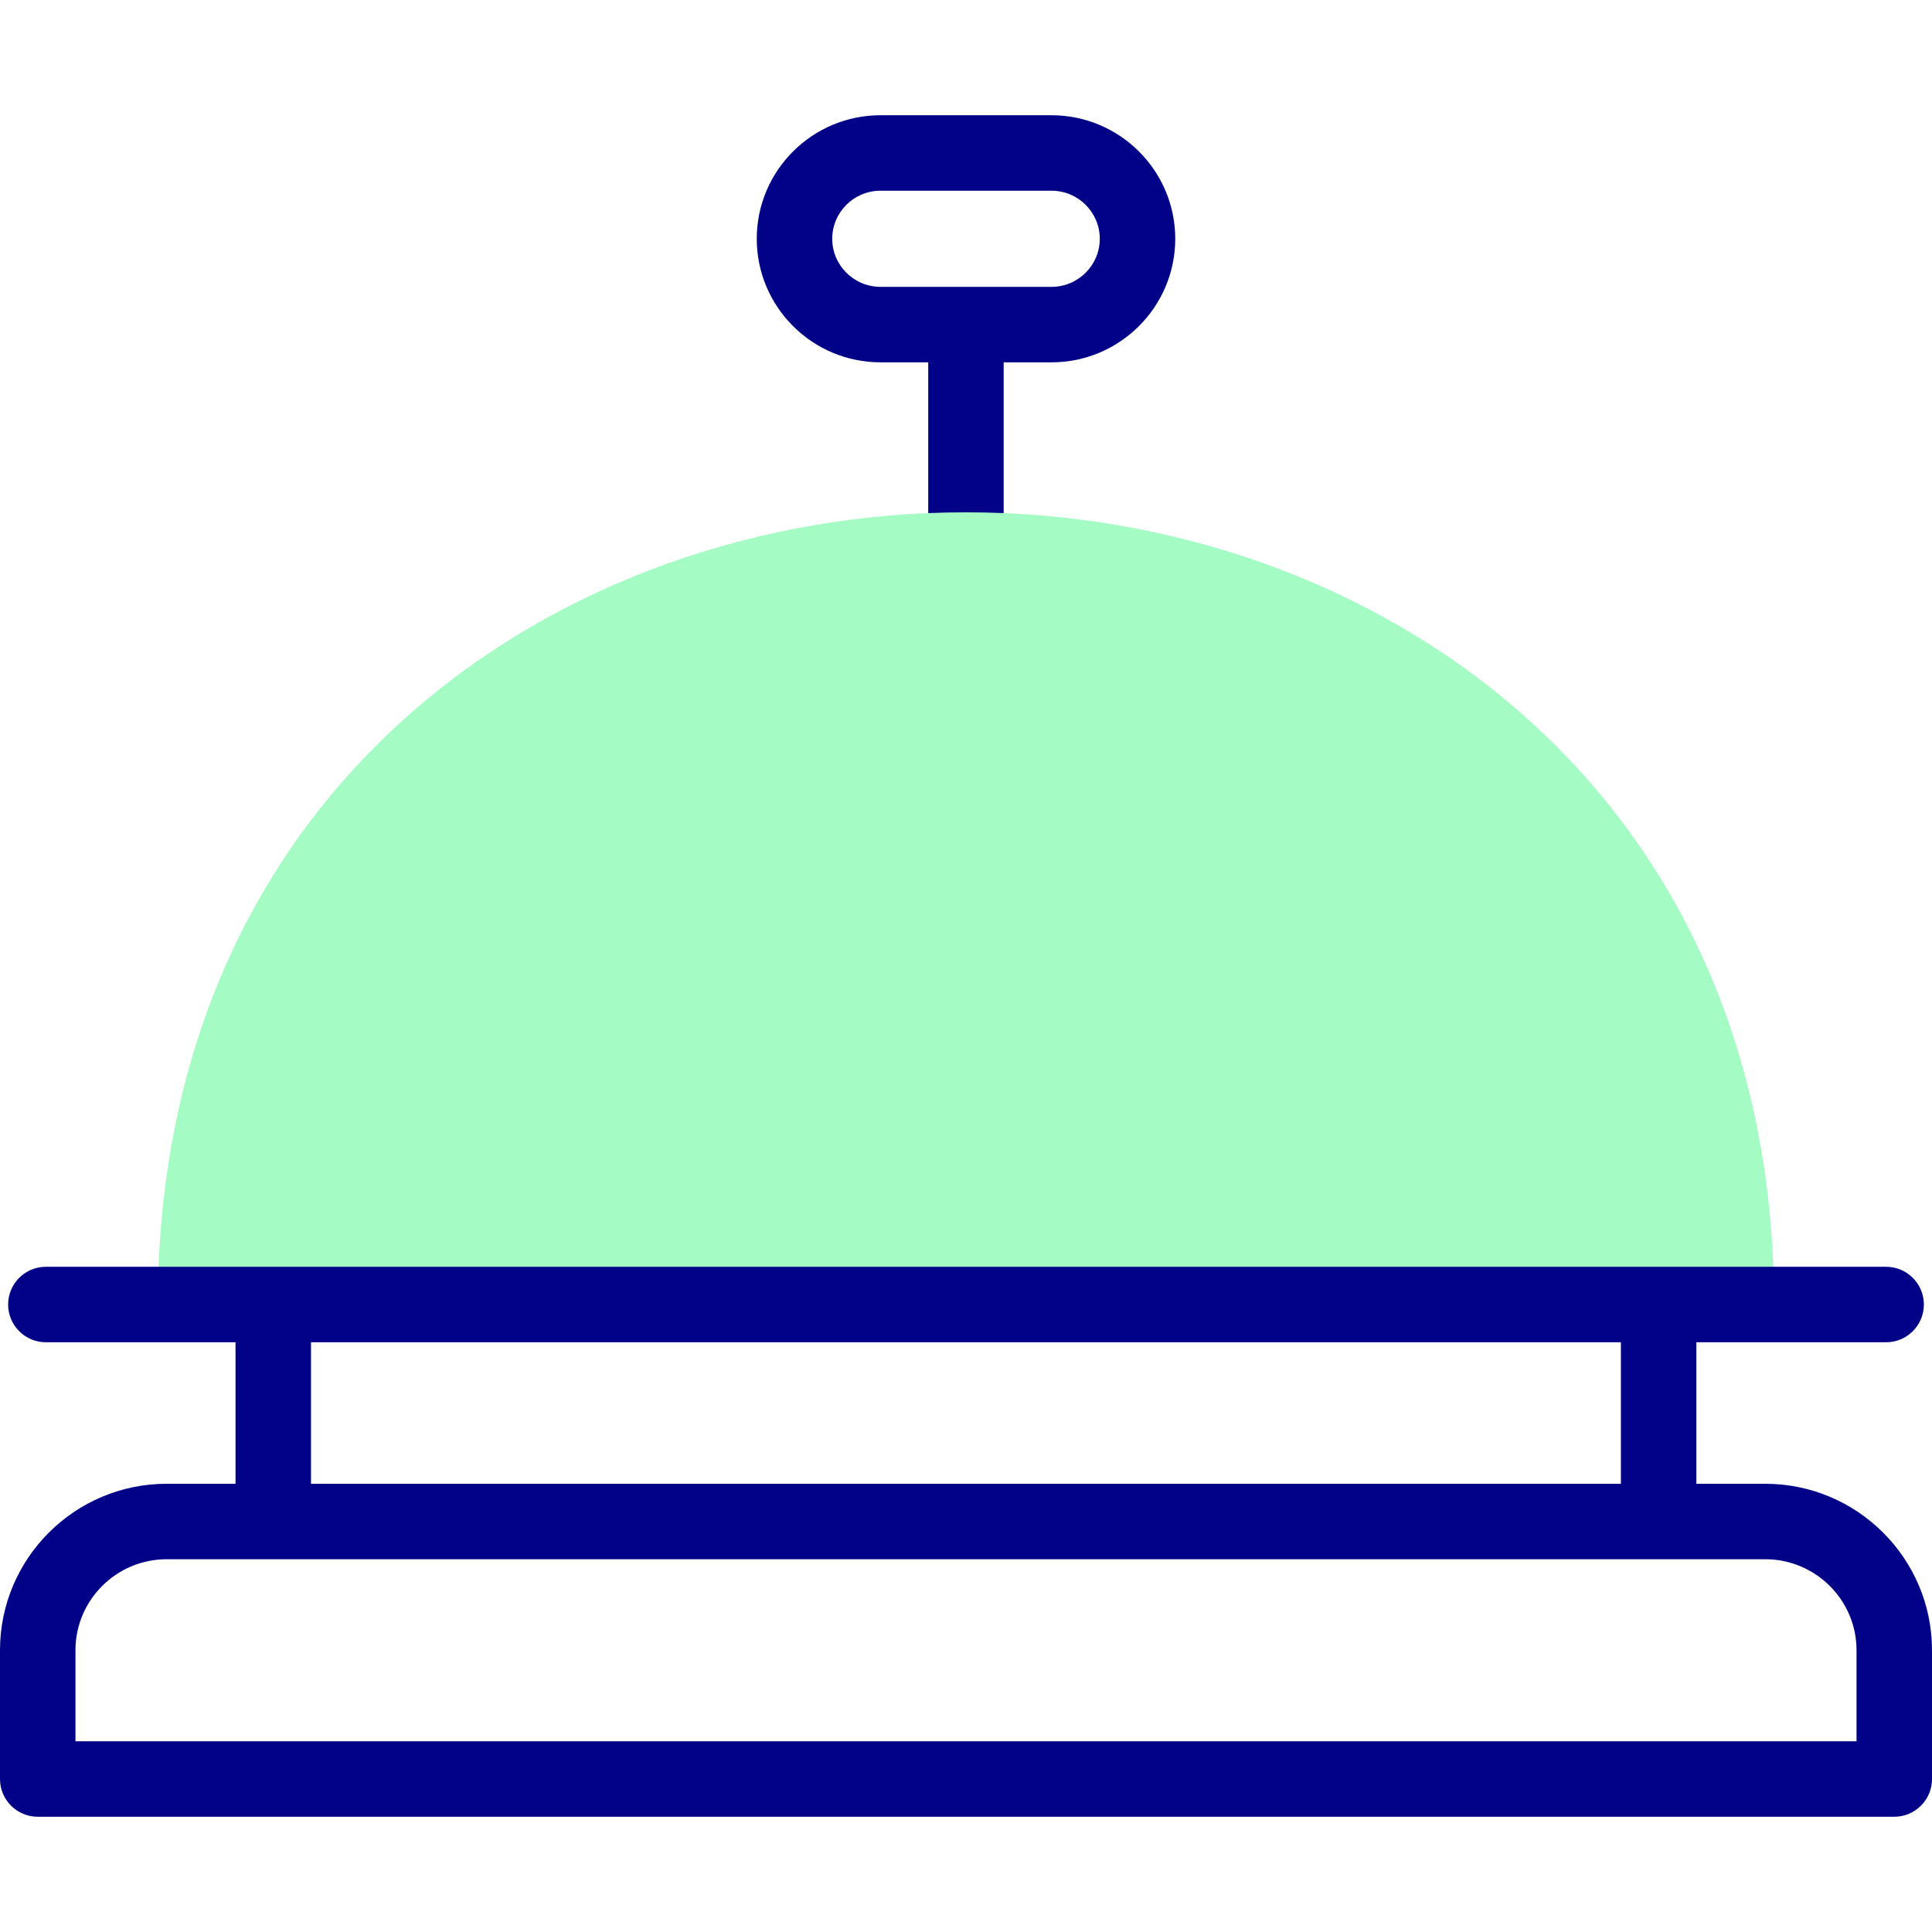 <svg id="Capa_1" enable-background="new 0 0 512 512" height="512" viewBox="0 0 512 512" width="512" xmlns="http://www.w3.org/2000/svg"><g><path d="m278.662 30.541h-45.325c-18.081 0-32.79 14.687-32.79 32.739s14.709 32.739 32.79 32.739h12.648v39.75c0 5.522 4.477 10 10 10s10-4.478 10-10v-39.749h12.676c18.081 0 32.791-14.687 32.791-32.739s-14.709-32.74-32.79-32.74zm0 45.479h-45.325c-7.052 0-12.79-5.715-12.79-12.739s5.738-12.739 12.79-12.739h45.325c7.053 0 12.791 5.715 12.791 12.739s-5.738 12.739-12.791 12.739z" fill="#020288"/><g><path clip-rule="evenodd" d="m72.418 345.713h367.136 30.585c0-136.861-106.099-209.944-214.153-209.944s-214.154 73.083-214.154 209.944z" fill="#a4fcc4" fill-rule="evenodd"/></g><path d="m467.786 393.213h-18.232v-37.5h50.292c5.522 0 10-4.478 10-10s-4.478-10-10-10h-487.692c-5.523 0-10 4.478-10 10s4.477 10 10 10h50.263v37.5h-18.232c-24.364 0-44.185 19.787-44.185 44.108v34.138c0 5.522 4.477 10 10 10h492c5.522 0 10-4.478 10-10v-34.138c0-24.321-19.834-44.108-44.214-44.108zm-385.369-37.5h347.136v37.5h-347.136zm409.583 105.746h-472v-24.138c0-13.293 10.849-24.108 24.185-24.108h423.601c13.352 0 24.214 10.815 24.214 24.108z" fill="#020288"/></g></svg>